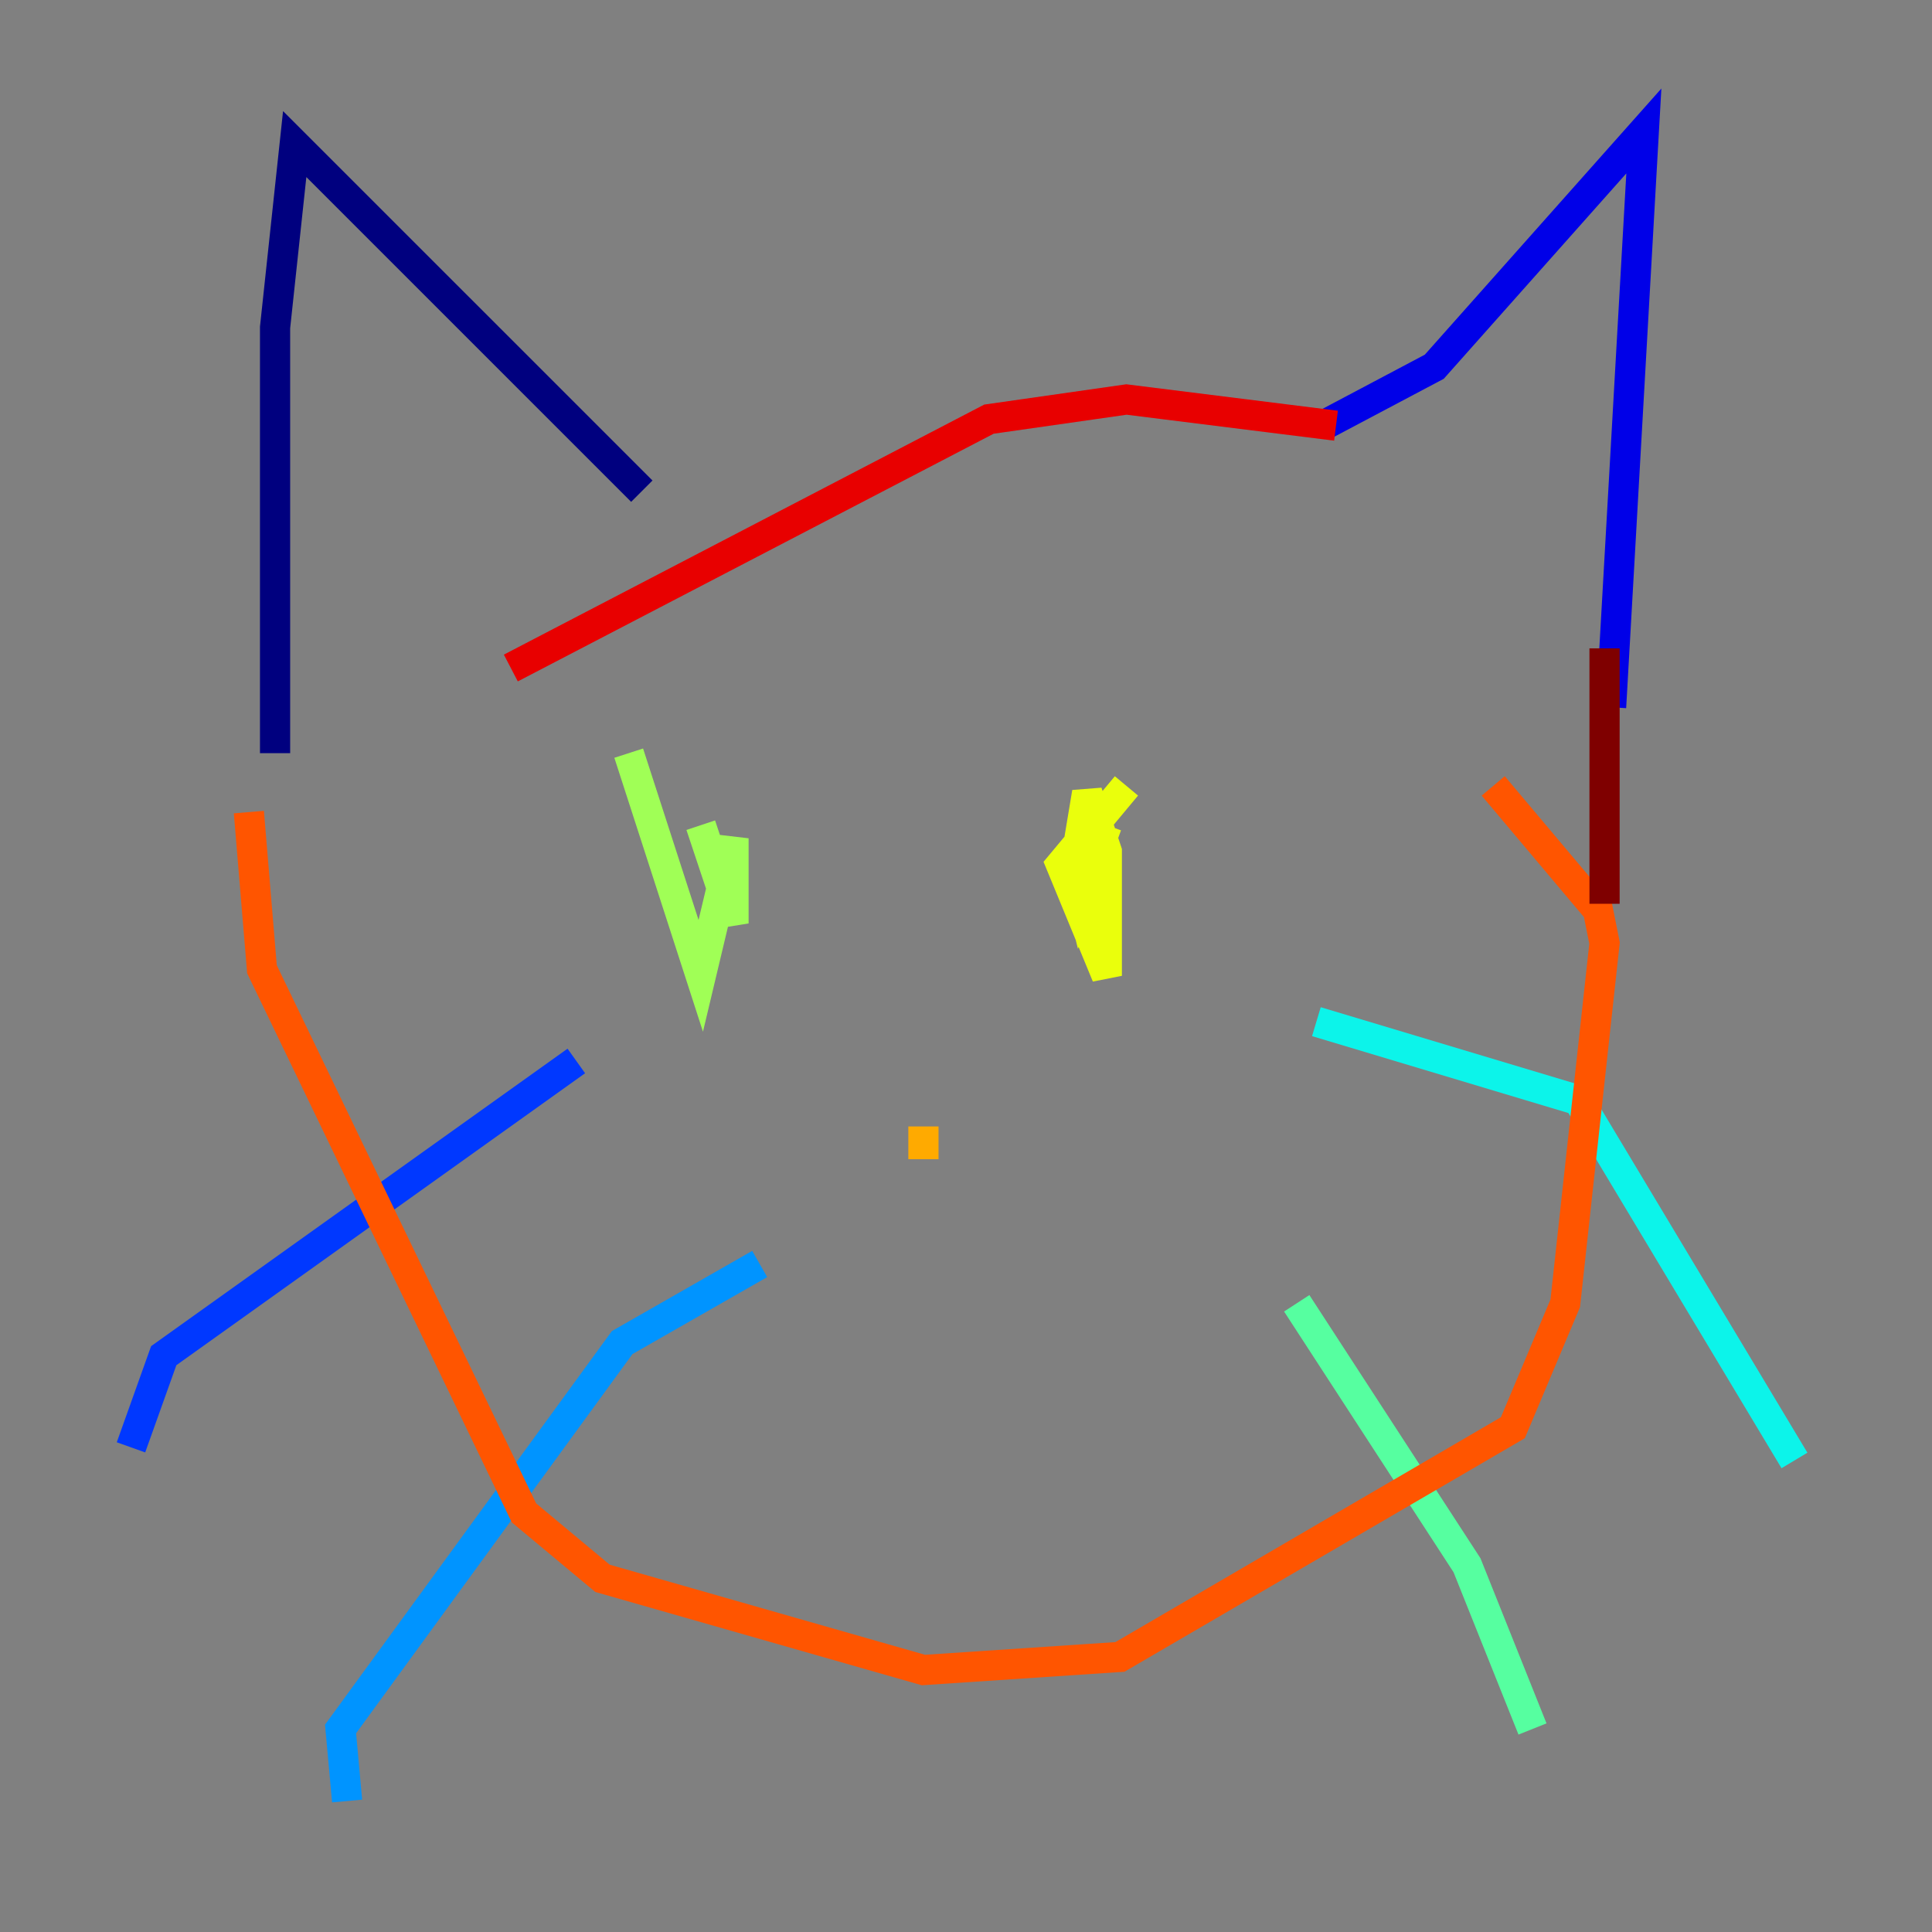 <?xml version="1.0" encoding="utf-8" ?>
<svg baseProfile="tiny" height="128" version="1.2" viewBox="0,0,128,128" width="128" xmlns="http://www.w3.org/2000/svg" xmlns:ev="http://www.w3.org/2001/xml-events" xmlns:xlink="http://www.w3.org/1999/xlink"><rect x="0" y="0" width="128" height="128" fill="#808080" stroke="none"/><defs /><polyline fill="none" points="18.224,49.898 18.224,21.695 19.525,9.546 42.522,32.542" stroke="#00007f" stroke-width="2" /><polyline fill="none" points="87.647,28.203 95.024,24.298 108.909,8.678 106.739,46.861" stroke="#0000e8" stroke-width="2" /><polyline fill="none" points="38.183,70.291 10.848,89.817 8.678,95.891" stroke="#0038ff" stroke-width="2" /><polyline fill="none" points="50.332,83.742 41.22,88.949 22.563,114.549 22.997,119.322" stroke="#0094ff" stroke-width="2" /><polyline fill="none" points="87.214,67.688 104.57,72.895 118.888,96.759" stroke="#0cf4ea" stroke-width="2" /><polyline fill="none" points="85.912,86.346 97.193,103.702 101.532,114.549" stroke="#56ffa0" stroke-width="2" /><polyline fill="none" points="41.654,49.898 46.427,64.651 48.597,55.539 48.597,61.18 46.427,54.671" stroke="#a0ff56" stroke-width="2" /><polyline fill="none" points="74.63,52.068 70.291,57.275 73.329,64.651 73.329,56.407 72.027,52.502 71.159,57.709 71.593,59.444 73.329,54.671" stroke="#eaff0c" stroke-width="2" /><polyline fill="none" points="61.18,74.63 61.18,76.8" stroke="#ffaa00" stroke-width="2" /><polyline fill="none" points="16.488,53.803 17.356,64.217 34.712,100.231 39.919,104.57 61.18,110.644 74.197,109.776 100.231,94.59 103.702,86.346 106.305,62.481 105.871,60.312 98.929,52.068" stroke="#ff5500" stroke-width="2" /><polyline fill="none" points="88.515,28.203 74.63,26.468 65.519,27.77 33.844,44.258" stroke="#e80000" stroke-width="2" /><polyline fill="none" points="106.305,59.878 106.305,42.956" stroke="#7f0000" stroke-width="2" /></svg>